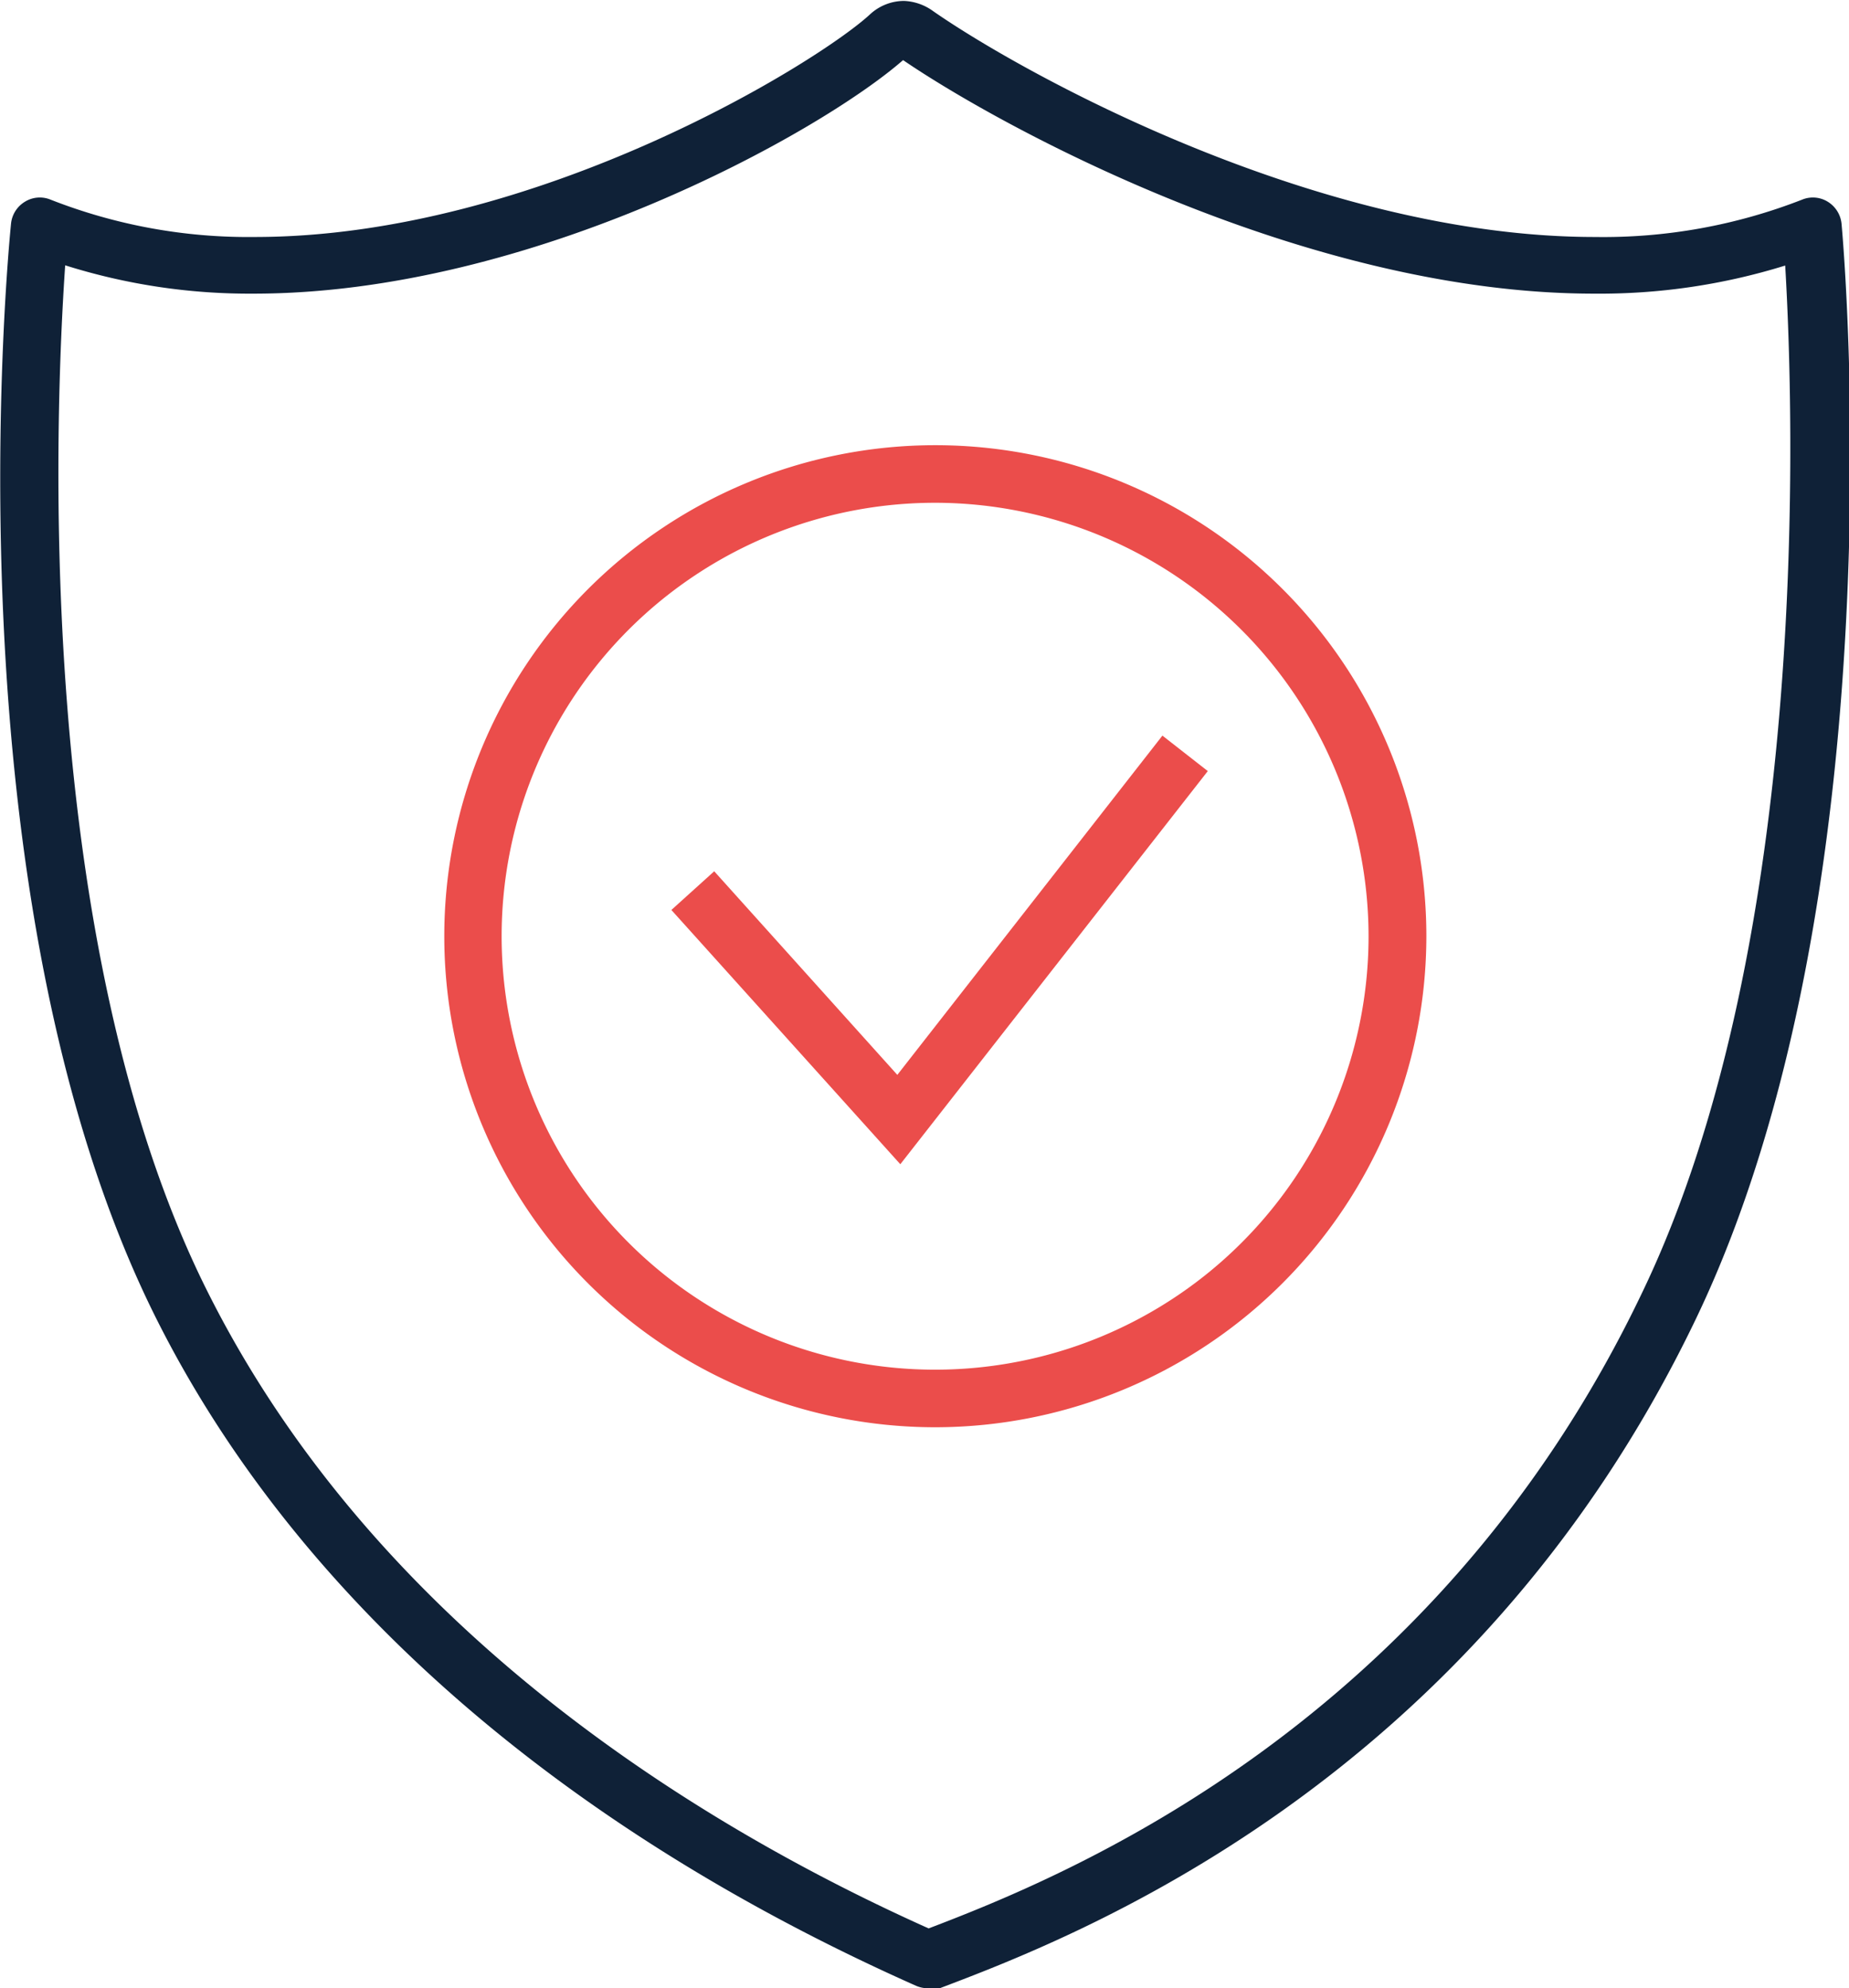 <svg id="Ñëîé_1" data-name="Ñëîé 1" xmlns="http://www.w3.org/2000/svg" viewBox="0 0 80.28 86.33"><defs><style>.cls-2{fill:#eb4d4b}</style></defs><path d="M474.86 200.88a1.34 1.34 0 0 1-.51-.11c-15.56-6.92-27-17-33-29-9.13-18.27-6.41-46.33-6.29-47.52a1.26 1.26 0 0 1 .6-.94 1.23 1.23 0 0 1 1.12-.09 23.49 23.49 0 0 0 8.86 1.62c12.27 0 24.55-7.64 26.74-9.69a2.18 2.18 0 0 1 1.45-.56 2.3 2.3 0 0 1 1.26.44c3.92 2.73 16.71 9.81 28.73 9.81a23.76 23.76 0 0 0 9-1.62 1.23 1.23 0 0 1 1.12.09 1.27 1.27 0 0 1 .6 1c.11 1.18 2.5 29.09-6.32 47.49-9.75 20.34-27.15 26.92-32.87 29.09a1.32 1.32 0 0 1-.49-.01zm-37.45-74.81c-.43 6.26-1.43 29.36 6.17 44.54 7.19 14.38 20.9 23 31.32 27.67 5.93-2.26 22-8.75 31-27.65 7.34-15.31 6.56-38.29 6.19-44.55a27.16 27.16 0 0 1-8.3 1.22c-12.49 0-25.69-7.2-30-10.14-3.63 3.17-16.14 10.14-28.2 10.14a26.61 26.61 0 0 1-8.18-1.23z" transform="translate(-434.58 -114.55)" fill="#0f2137"/><path class="cls-2" d="M475.19 176.52a21.32 21.32 0 1 1 21.32-21.32 21.34 21.34 0 0 1-21.32 21.32zm0-40.14A18.82 18.82 0 1 0 494 155.2a18.84 18.84 0 0 0-18.81-18.82z" transform="translate(-434.58 -114.55)"/><path class="cls-2" d="M39.09 50.55l-9.94-11.04 1.86-1.68 7.95 8.84 11.51-14.73 1.97 1.54-13.35 17.07z"/></svg>
